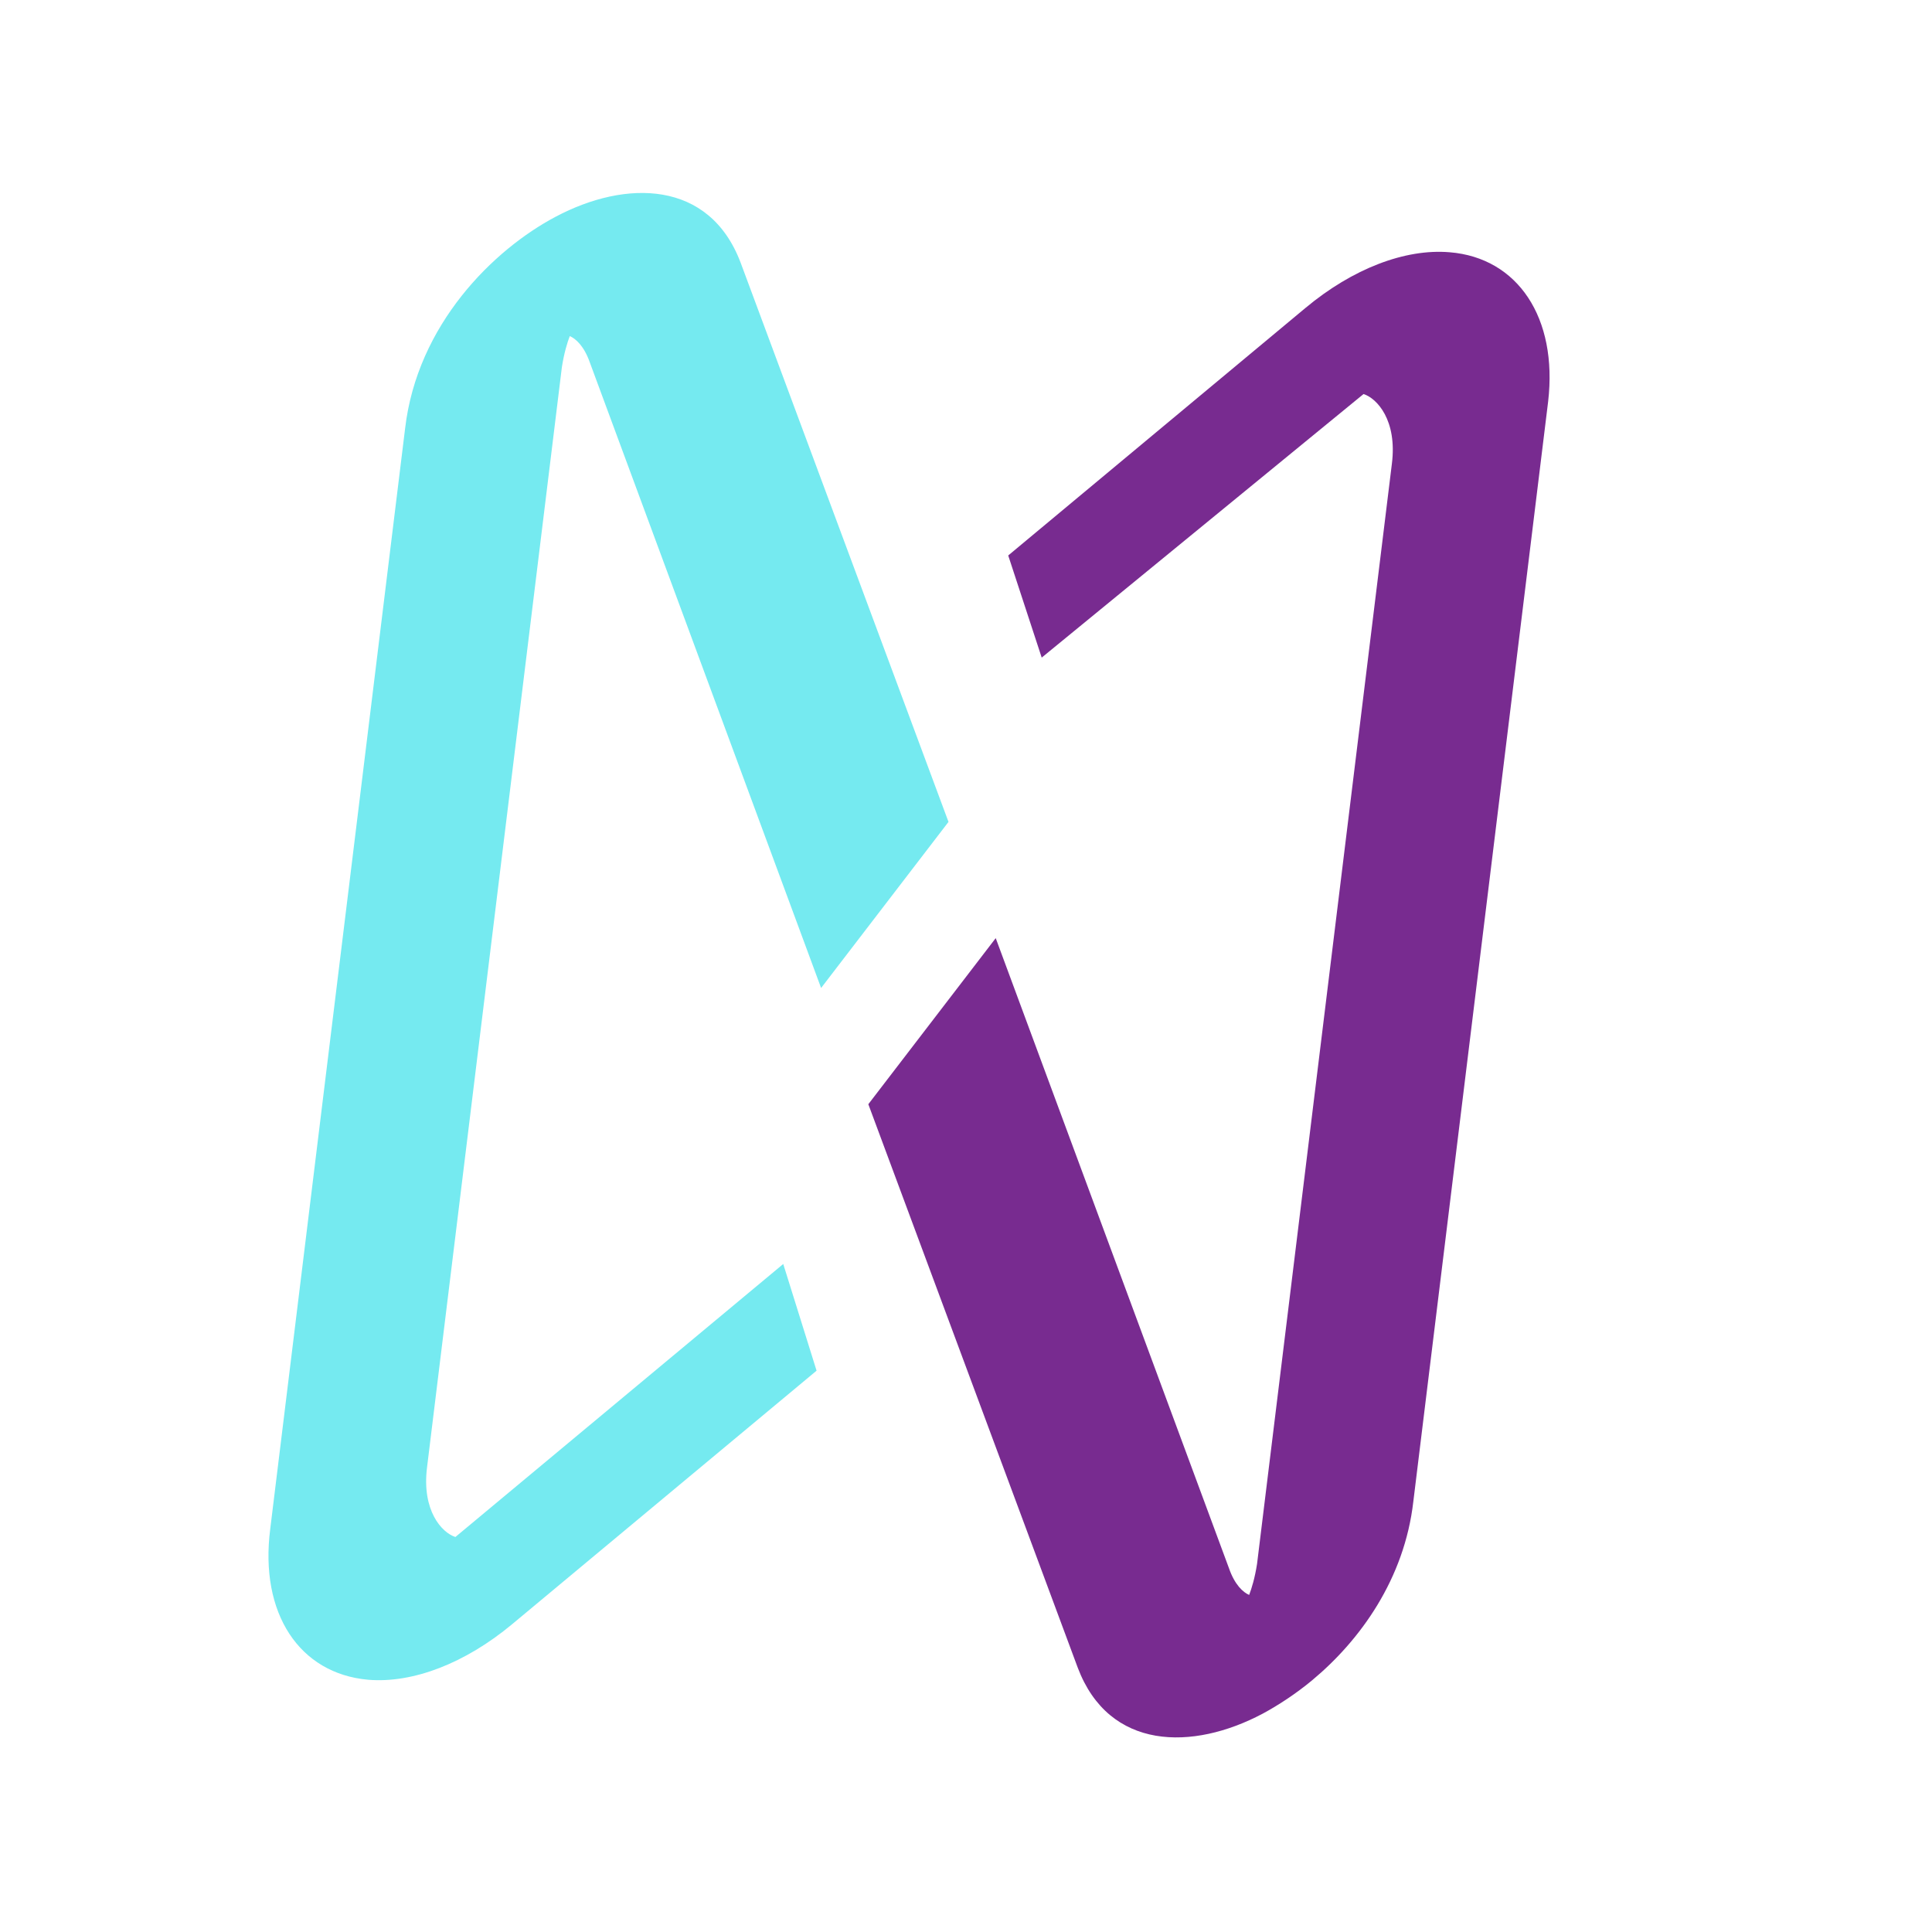 <svg xmlns="http://www.w3.org/2000/svg" width="512" height="512" viewBox="0 0 512 512" style="overflow: visible;"
     data-bbox="-5.4650595684660175 0.6102803151294438 508.0490349564067 509.4648261279711">
    <g transform="matrix(3.103, -2.584, 1.448, 1.739, -765.369, 239.938)">
        <path class="st1" d="M203.1 267.4c-0.5-1.4-0.6-4.9 1.5-8.4l53-88.9c0.7-1.1 1.3-1.8 1.7-2.2c0.2 0.7 0.3 2-0.1 3.9l-14.6 73.6
			l13.4-5.4l13-65.9c1.9-9.8-2.3-16.1-7.4-18c-4.5-1.7-11.5-0.7-16.5 7.8l-53 88.9c-4.1 6.8-4.6 15.2-1.4 20.9
			c2.1 3.7 5.6 5.8 9.6 5.8h26l2.8-12.1H203.1z"
              fill="#75EAF0"
              transform="matrix(1, 0, 0, 1, -61, 40)">

        </path>
        <path class="st2" d="M307.2 226.3c-2.1-3.7-5.6-5.8-9.6-5.8h-25.4l-2.6 11.7l27.3 0.4c0.5 1.4 0.6 4.9-1.5 8.4l-53 88.9
			c-0.7 1.1-1.3 1.8-1.7 2.2c-0.2-0.7-0.3-2 0.1-3.9l14.7-74.2l-13.4 5.4l-13.1 66.4c-1.9 9.8 2.3 16.1 7.4 18
			c1.1 0.4 2.5 0.7 3.9 0.7c4.1 0 8.9-2.2 12.6-8.5l53-88.9C309.9 240.3 310.4 231.9 307.2 226.3z"
              fill="#782B90"
              transform="matrix(1, 0, 0, 1, -61, 40)">
        </path>
    </g>
</svg>